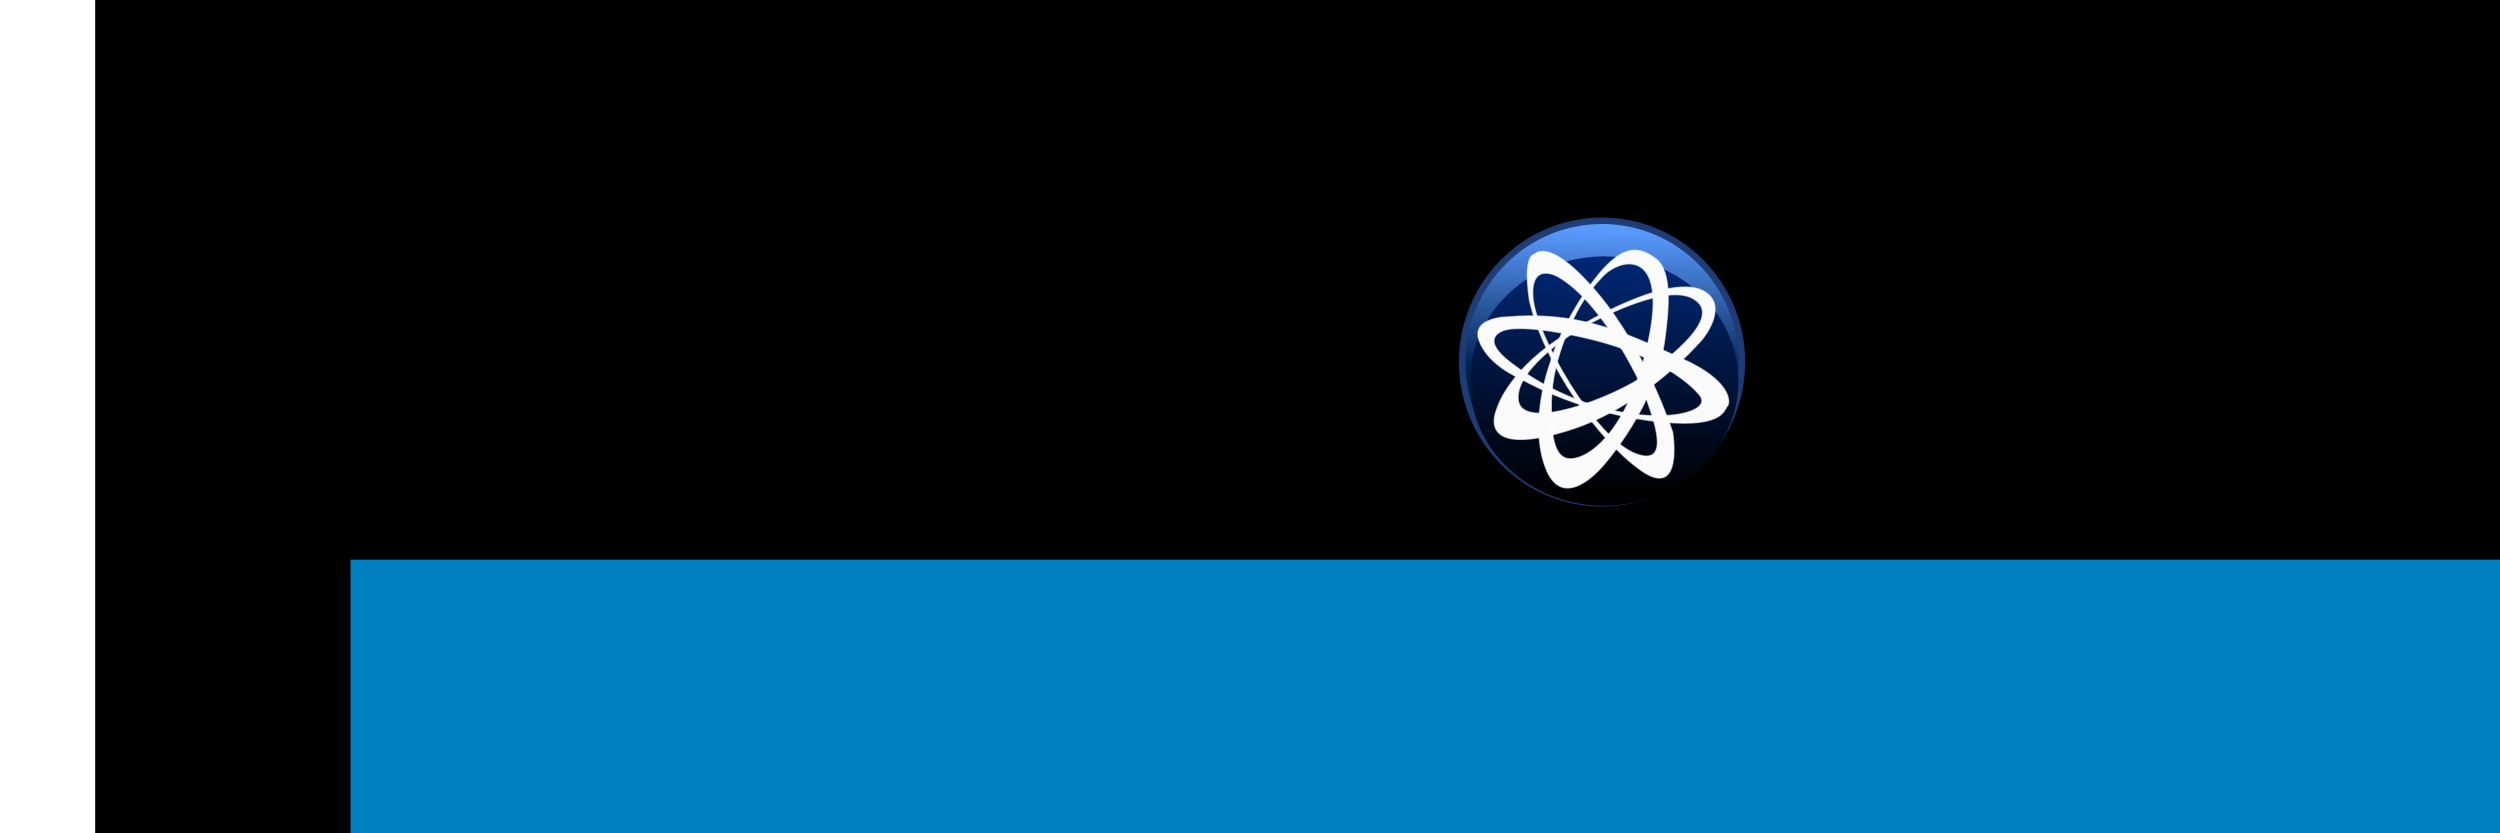 <?xml version="1.0" encoding="UTF-8" standalone="no"?>
<!-- Created with Inkscape (http://www.inkscape.org/) -->

<svg
   xmlns:dc="http://purl.org/dc/elements/1.1/"
   xmlns:cc="http://creativecommons.org/ns#"
   xmlns:rdf="http://www.w3.org/1999/02/22-rdf-syntax-ns#"
   xmlns:svg="http://www.w3.org/2000/svg"
   xmlns="http://www.w3.org/2000/svg"
   xmlns:xlink="http://www.w3.org/1999/xlink"
   xmlns:sodipodi="http://sodipodi.sourceforge.net/DTD/sodipodi-0.dtd"
   xmlns:inkscape="http://www.inkscape.org/namespaces/inkscape"
   width="300"
   height="100"
   id="svg2"
   version="1.1"
   inkscape:version="0.48.1 r9760"
   sodipodi:docname="logo.svg"
   inkscape:export-filename="/home/waldo/Desktop/wikinotes/logo.png"
   inkscape:export-xdpi="90"
   inkscape:export-ydpi="90">
  <defs
     id="defs4">
    <linearGradient
       y2="565.65"
       x2="291.934"
       y1="180.782"
       x1="293.954"
       gradientUnits="userSpaceOnUse"
       id="linearGradient3108"
       xlink:href="#linearGradient3946"
       inkscape:collect="always" />
    <linearGradient
       y2="390.621"
       x2="302.073"
       y1="169.398"
       x1="308.734"
       gradientUnits="userSpaceOnUse"
       id="linearGradient3106"
       xlink:href="#linearGradient3964"
       inkscape:collect="always" />
    <linearGradient
       y2="565.65"
       x2="291.934"
       y1="180.782"
       x1="293.954"
       gradientUnits="userSpaceOnUse"
       id="linearGradient3998"
       xlink:href="#linearGradient3946"
       inkscape:collect="always" />
    <linearGradient
       y2="390.621"
       x2="302.073"
       y1="169.398"
       x1="308.734"
       gradientUnits="userSpaceOnUse"
       id="linearGradient3996"
       xlink:href="#linearGradient3964"
       inkscape:collect="always" />
    <filter
       id="filter3988"
       inkscape:collect="always"
       color-interpolation-filters="sRGB">
      <feGaussianBlur
         id="feGaussianBlur3990"
         stdDeviation="4.005"
         inkscape:collect="always" />
    </filter>
    <filter
       id="filter3984"
       inkscape:collect="always"
       color-interpolation-filters="sRGB">
      <feGaussianBlur
         id="feGaussianBlur3986"
         stdDeviation="2.175"
         inkscape:collect="always" />
    </filter>
    <filter
       id="filter3976"
       inkscape:collect="always"
       color-interpolation-filters="sRGB">
      <feGaussianBlur
         id="feGaussianBlur3978"
         stdDeviation="3.295"
         inkscape:collect="always" />
    </filter>
    <linearGradient
       gradientUnits="userSpaceOnUse"
       y2="390.621"
       x2="302.073"
       y1="169.398"
       x1="308.734"
       id="linearGradient3970"
       xlink:href="#linearGradient3964"
       inkscape:collect="always" />
    <linearGradient
       gradientUnits="userSpaceOnUse"
       y2="565.65"
       x2="291.934"
       y1="180.782"
       x1="293.954"
       id="linearGradient3952"
       xlink:href="#linearGradient3946"
       inkscape:collect="always" />
    <filter
       id="filter3917"
       inkscape:collect="always"
       color-interpolation-filters="sRGB">
      <feGaussianBlur
         id="feGaussianBlur3919"
         stdDeviation="3.239"
         inkscape:collect="always" />
    </filter>
    <filter
       id="filter3876"
       inkscape:collect="always"
       color-interpolation-filters="sRGB">
      <feGaussianBlur
         id="feGaussianBlur3878"
         stdDeviation="2.665"
         inkscape:collect="always" />
    </filter>
    <filter
       id="filter3861"
       inkscape:collect="always"
       color-interpolation-filters="sRGB">
      <feGaussianBlur
         id="feGaussianBlur3863"
         stdDeviation="3.351"
         inkscape:collect="always" />
    </filter>
    <linearGradient
       id="linearGradient3946">
      <stop
         id="stop3948"
         offset="0"
         style="stop-color:#00297b;stop-opacity:1;" />
      <stop
         id="stop3950"
         offset="1"
         style="stop-color:#000000;stop-opacity:1;" />
    </linearGradient>
    <linearGradient
       id="linearGradient3956">
      <stop
         id="stop3958"
         offset="0"
         style="stop-color:#1b8bbd;stop-opacity:1;" />
      <stop
         id="stop3960"
         offset="1"
         style="stop-color:#1b5cbd;stop-opacity:1;" />
    </linearGradient>
    <linearGradient
       id="linearGradient3964">
      <stop
         id="stop3966"
         offset="0"
         style="stop-color:#5999fc;stop-opacity:1;" />
      <stop
         id="stop3968"
         offset="1"
         style="stop-color:#011f4d;stop-opacity:1;" />
    </linearGradient>
    <linearGradient
       id="linearGradient3964-3">
      <stop
         id="stop3966-0"
         offset="0"
         style="stop-color:#5999fc;stop-opacity:1;" />
      <stop
         id="stop3968-9"
         offset="1"
         style="stop-color:#011f4d;stop-opacity:1;" />
    </linearGradient>
    <linearGradient
       id="linearGradient3946-0">
      <stop
         id="stop3948-5"
         offset="0"
         style="stop-color:#00297b;stop-opacity:1;" />
      <stop
         id="stop3950-9"
         offset="1"
         style="stop-color:#000000;stop-opacity:1;" />
    </linearGradient>
    <filter
       inkscape:collect="always"
       id="filter4065"
       color-interpolation-filters="sRGB">
      <feGaussianBlur
         inkscape:collect="always"
         stdDeviation="10.875"
         id="feGaussianBlur4067" />
    </filter>
    <filter
       inkscape:collect="always"
       id="filter4081">
      <feGaussianBlur
         inkscape:collect="always"
         stdDeviation="1.211"
         id="feGaussianBlur4083" />
    </filter>
  </defs>
  <sodipodi:namedview
     id="base"
     pagecolor="#ffffff"
     bordercolor="#666666"
     borderopacity="1.0"
     inkscape:pageopacity="0.0"
     inkscape:pageshadow="2"
     inkscape:zoom="1.979899"
     inkscape:cx="211.07764"
     inkscape:cy="-9.3410845"
     inkscape:document-units="px"
     inkscape:current-layer="layer1"
     showgrid="false"
     inkscape:window-width="1280"
     inkscape:window-height="697"
     inkscape:window-x="0"
     inkscape:window-y="24"
     inkscape:window-maximized="1" />
  <g
     inkscape:label="Layer 1"
     inkscape:groupmode="layer"
     id="layer1"
     transform="translate(0,-952.362)">
    <flowRoot
       xml:space="preserve"
       id="flowRoot3828-2"
       style="font-size:72px;font-style:normal;font-variant:normal;font-weight:normal;font-stretch:normal;line-height:125%;letter-spacing:0px;word-spacing:0px;fill:#939393;fill-opacity:0.671;stroke:none;font-family:Crimson;-inkscape-font-specification:Crimson;filter:url(#filter4081)"
       transform="translate(-64.042,794.705)"><flowRegion
         id="flowRegion3830-8"><rect
           id="rect3832-7"
           width="647.143"
           height="207.143"
           x="75.714"
           y="153.791"
           style="font-size:72px;font-style:normal;font-variant:normal;font-weight:normal;font-stretch:normal;fill:#939393;fill-opacity:0.671;font-family:Crimson;-inkscape-font-specification:Crimson" /></flowRegion><flowPara
         id="flowPara3834-4">wikinotes</flowPara></flowRoot>    <path
       sodipodi:type="arc"
       style="fill:#939393;fill-opacity:0.671;stroke:none;filter:url(#filter4065)"
       id="path3069-2"
       sodipodi:cx="315"
       sodipodi:cy="371.42856"
       sodipodi:rx="216.42857"
       sodipodi:ry="218.57143"
       d="m 531.429,371.429 a 216.429,218.571 0 1 1 -432.857,0 216.429,218.571 0 1 1 432.857,0 z"
       transform="matrix(0.077,0,0,0.077,168.472,969.505)" />
    <flowRoot
       xml:space="preserve"
       id="flowRoot3828"
       style="font-size:72px;font-style:normal;font-variant:normal;font-weight:normal;font-stretch:normal;line-height:125%;letter-spacing:0px;word-spacing:0px;fill:#000000;fill-opacity:1;stroke:none;font-family:Crimson;-inkscape-font-specification:Crimson"
       transform="translate(-64.293,792.775)"><flowRegion
         id="flowRegion3830"><rect
           id="rect3832"
           width="647.143"
           height="207.143"
           x="75.714"
           y="153.791"
           style="font-size:72px;font-style:normal;font-variant:normal;font-weight:normal;font-stretch:normal;font-family:Crimson;-inkscape-font-specification:Crimson" /></flowRegion><flowPara
         id="flowPara3834">wikinotes</flowPara></flowRoot>    <flowRoot
       xml:space="preserve"
       id="flowRoot3836"
       style="font-size:20px;font-style:normal;font-variant:normal;font-weight:normal;font-stretch:normal;line-height:125%;letter-spacing:0px;word-spacing:0px;fill:#007fc1;fill-opacity:1;stroke:none;font-family:gsedit;-inkscape-font-specification:gsedit"
       transform="translate(-103.644,796.444)"><flowRegion
         id="flowRegion3838"><rect
           id="rect3840"
           width="481.429"
           height="62.857"
           x="145.714"
           y="223.076"
           style="font-size:20px;font-style:normal;font-variant:normal;font-weight:normal;font-stretch:normal;fill:#007fc1;fill-opacity:1;font-family:gsedit;-inkscape-font-specification:gsedit" /></flowRegion><flowPara
         id="flowPara3842">where students collaborate</flowPara></flowRoot>    <rect
       style="fill:none;stroke:none"
       id="rect3904"
       width="292.944"
       height="99.5"
       x="5.939"
       y="952.316"
       inkscape:export-filename="/home/waldo/Desktop/wikinotes/logo.png"
       inkscape:export-xdpi="90"
       inkscape:export-ydpi="90" />
    <g
       transform="matrix(0.056,0,0,0.056,172.589,956.44)"
       id="layer1-6"
       inkscape:label="Layer 1">
      <g
         transform="matrix(1.385,0,0,1.385,-129.2,-310.962)"
         id="g3992">
        <path
           sodipodi:type="arc"
           style="fill:url(#linearGradient3106);fill-opacity:1;stroke:#1f3c76;stroke-width:10;stroke-miterlimit:4;stroke-opacity:0.982;stroke-dasharray:none;filter:url(#filter3984)"
           id="path3069"
           sodipodi:cx="315"
           sodipodi:cy="371.42856"
           sodipodi:rx="216.42857"
           sodipodi:ry="218.57143"
           d="m 531.429,371.429 c 0,120.714 -96.898,218.571 -216.429,218.571 -119.53,0 -216.429,-97.858 -216.429,-218.571 0,-120.714 96.898,-218.571 216.429,-218.571 119.53,0 216.429,97.858 216.429,218.571 z"
           transform="translate(31.714,360.648)" />
        <path
           sodipodi:type="arc"
           style="fill:url(#linearGradient3108);fill-opacity:1;stroke:none;filter:url(#filter3988)"
           id="path3944"
           sodipodi:cx="301.53055"
           sodipodi:cy="387.86285"
           sodipodi:rx="207.58635"
           sodipodi:ry="192.93913"
           d="m 509.117,387.863 c 0,106.557 -92.94,192.939 -207.586,192.939 -114.647,0 -207.586,-86.382 -207.586,-192.939 0,-106.557 92.94,-192.939 207.586,-192.939 114.647,0 207.586,86.382 207.586,192.939 z"
           transform="translate(48.487,373.697)" />
      </g>
      <path
         transform="matrix(1.456,0,0,1.456,-158.162,163.37)"
         id="path3839"
         d="m 261.062,207.844 c -7.446,0.377 -10.344,4.312 -10.344,4.312 0,0 -17.875,-2.161 -7.875,67.125 21.429,94.286 101.455,206.433 164.312,250.719 62.857,44.286 46.406,-55.719 46.406,-55.719 0,0 -37.857,-118.567 -110,-204.281 -45.089,-53.571 -70.091,-62.784 -82.5,-62.156 z m 4.75,31.875 c 10.089,-0.446 20.625,6 20.625,6 68.571,40.714 127.848,169.987 128.562,177.844 0.714,7.857 44.996,105.013 -15.719,82.156 C 338.567,482.862 251.415,330 247.844,275 c -1.786,-27.5 7.879,-34.835 17.969,-35.281 z"
         style="fill:#fafafa;fill-opacity:1;stroke:#ffffff;stroke-width:2.06;stroke-linecap:butt;stroke-linejoin:miter;stroke-miterlimit:4;stroke-opacity:0.639;stroke-dasharray:none;filter:url(#filter3976)"
         inkscape:connector-curvature="0" />
      <path
         inkscape:connector-curvature="0"
         id="path3854"
         transform="matrix(1.455,0.055,-0.055,1.455,-137.19,144.213)"
         d="M 469.594,255.938 C 429.199,256.299 366.87,285.087 299,329.281 212.127,385.85 198,444.438 198,444.438 188.909,467.671 187.884,513.115 302.031,473.719 416.178,434.323 496,331.281 496,331.281 c 0,0 36.345,-47.474 2,-68.688 -7.513,-4.64 -17.096,-6.757 -28.406,-6.656 z M 456.656,267.5 c 7.706,-0.021 14.722,1.099 20.656,3.688 47.477,20.708 -12.143,76.781 -60.125,114.156 -47.982,37.376 -181.835,93.951 -188.906,45.969 -7.071,-47.982 85.875,-107.594 85.875,-107.594 0,0 88.555,-56.074 142.5,-56.219 z"
         style="fill:#fafafa;fill-opacity:1;stroke:#ffffff;stroke-width:2.06;stroke-linecap:butt;stroke-linejoin:miter;stroke-miterlimit:4;stroke-opacity:0.635;stroke-dasharray:none;filter:url(#filter3861)" />
      <path
         transform="matrix(1.456,0,0,1.456,-158.162,163.37)"
         id="path3867"
         d="m 242.188,302.781 c -9.94,0.085 -20.17,0.562 -30.75,1.5 0,0 -55.728,0.004 -42.156,35.719 13.571,35.714 59.281,54.281 59.281,54.281 0,0 77.853,47.156 189.281,62.156 111.429,15 110.723,-15.723 116.438,-21.438 4.072,-4.072 6.89,-36.559 -67.125,-69.281 -61.496,-27.188 -128.88,-63.762 -224.969,-62.938 z m -15.75,18.375 c 16.964,-0.268 45.701,2.049 92.844,12.406 94.286,20.714 151.03,58.294 173.562,85 19.286,22.857 -35.705,38.589 -103.562,27.875 -67.857,-10.714 -126.424,-38.571 -174.281,-75 -47.857,-36.429 -10.719,-47.156 -10.719,-47.156 0,0 5.192,-2.857 22.156,-3.125 z"
         style="fill:#fafafa;fill-opacity:1;stroke:#ffffff;stroke-width:2.06;stroke-linecap:butt;stroke-linejoin:miter;stroke-miterlimit:4;stroke-opacity:0.626;stroke-dasharray:none;filter:url(#filter3876)"
         inkscape:connector-curvature="0" />
      <path
         id="path3880"
         transform="matrix(1.456,0,0,1.456,-158.162,163.37)"
         d="m 399.031,206.219 c -17.243,-0.502 -36.701,11.562 -62.594,45.938 C 295.009,307.156 274.281,365 274.281,370 c 0,0 -32.848,84.277 -8.562,153.562 24.286,69.286 79.281,6.433 84.281,0.719 5,-5.714 79.634,-89.606 92.156,-188.562 4.935,-38.998 12.121,-97.871 -13.594,-117.156 -9.643,-7.232 -19.185,-12.042 -29.531,-12.344 z m -10.281,19.75 c 25.96,-0.612 49.031,25.719 28.406,117.594 -31.429,140 -96.417,176.245 -120.719,168.594 C 275.273,505.493 274.854,463.554 275,431.438 c 0.16,-35.122 9.769,-71.294 22.844,-102.875 13.074,-31.581 26.451,-57.143 53.594,-85 9.33,-9.576 23.715,-17.273 37.312,-17.594 z"
         style="fill:#fafafa;fill-opacity:1;stroke:#ffffff;stroke-width:2.06;stroke-linecap:butt;stroke-linejoin:miter;stroke-miterlimit:4;stroke-opacity:0.648;stroke-dasharray:none;filter:url(#filter3917)"
         inkscape:connector-curvature="0" />
    </g>
  </g>
</svg>
